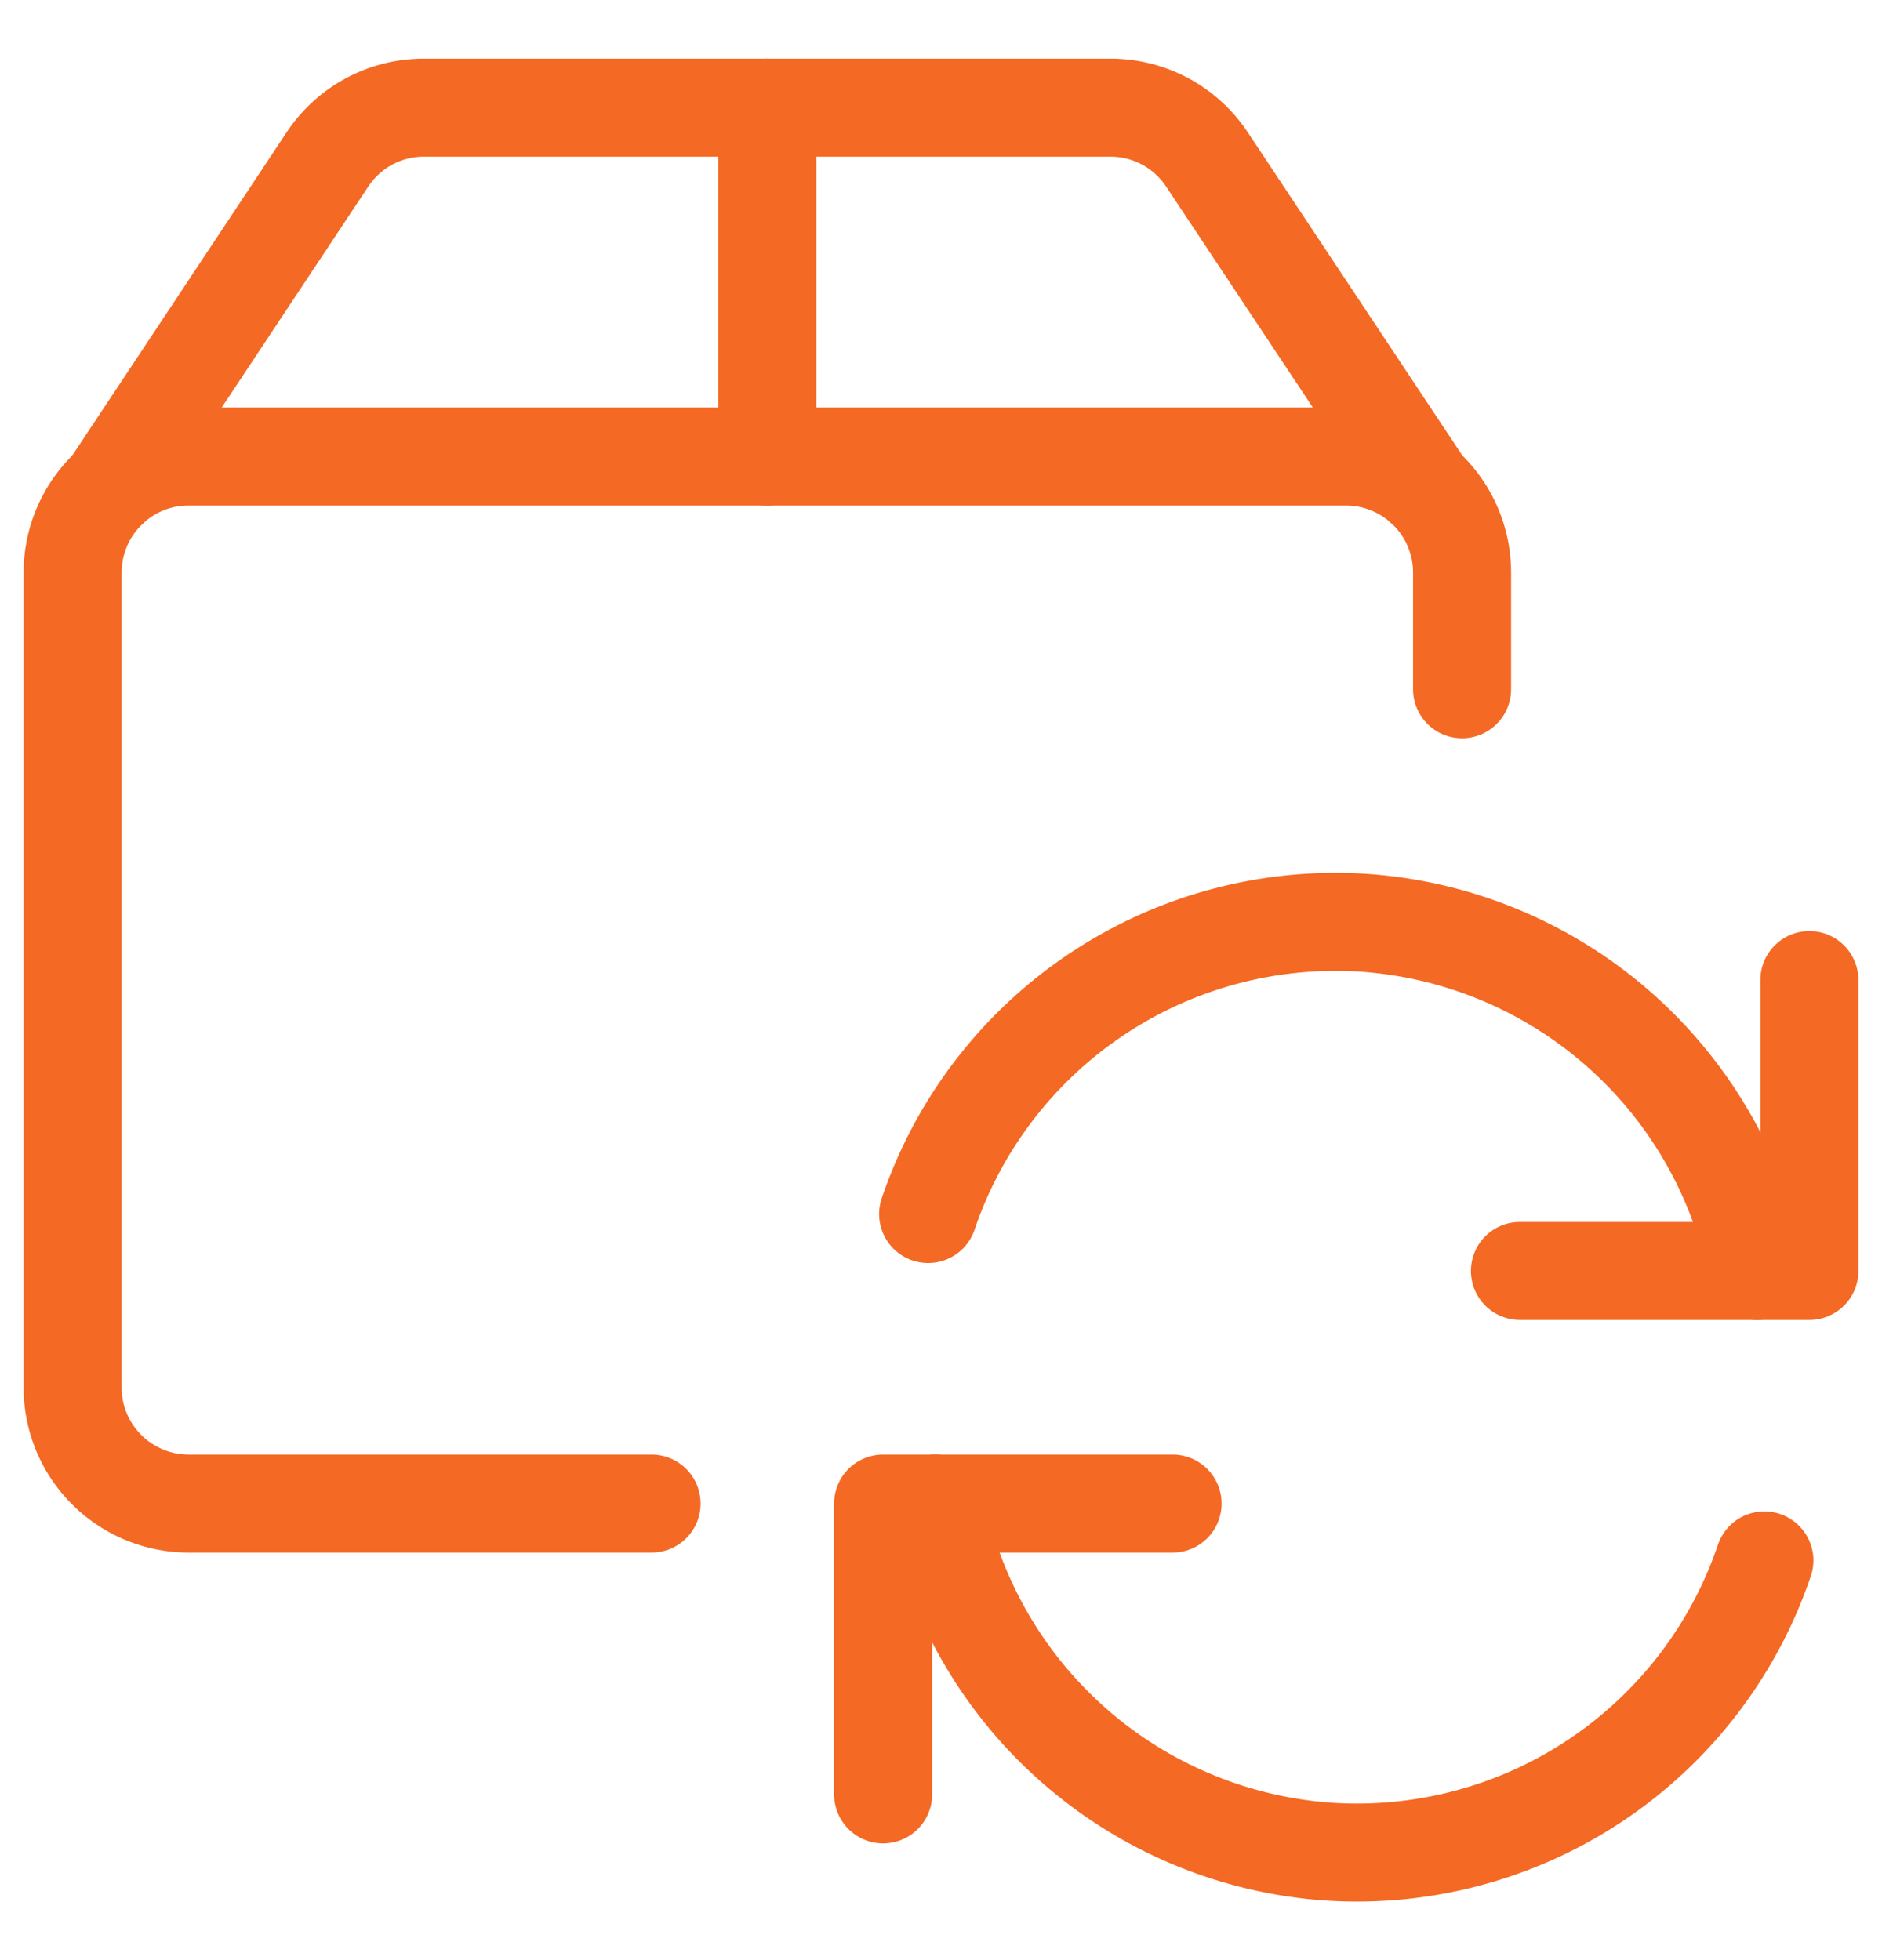 <svg xmlns="http://www.w3.org/2000/svg" width="24" height="25" viewBox="0 0 24 25">
    <g fill="none" fill-rule="evenodd" stroke="#F46924" stroke-linecap="round" stroke-linejoin="round" stroke-width="1.25">
        <path d="M8.309 19.177H2.402a1.48 1.48 0 0 1-1.476-1.484V7.307c0-.82.66-1.484 1.476-1.484h14.766a1.48 1.48 0 0 1 1.477 1.484v1.484"/>
        <path d="M18.168 6.216l-2.777-4.183a1.475 1.475 0 0 0-1.225-.66H5.405c-.494 0-.955.247-1.229.66L1.402 6.216M9.785 1.372v4.451M14.953 19.177h-3.691v3.709"/>
        <path d="M22.5 19.902a5.485 5.485 0 0 1-5.563 3.714 5.494 5.494 0 0 1-5.009-4.44M19.383 16.21h3.691V12.5"/>
        <path d="M11.836 15.484a5.485 5.485 0 0 1 5.563-3.714 5.494 5.494 0 0 1 5.009 4.44"/>
    </g>
</svg>
